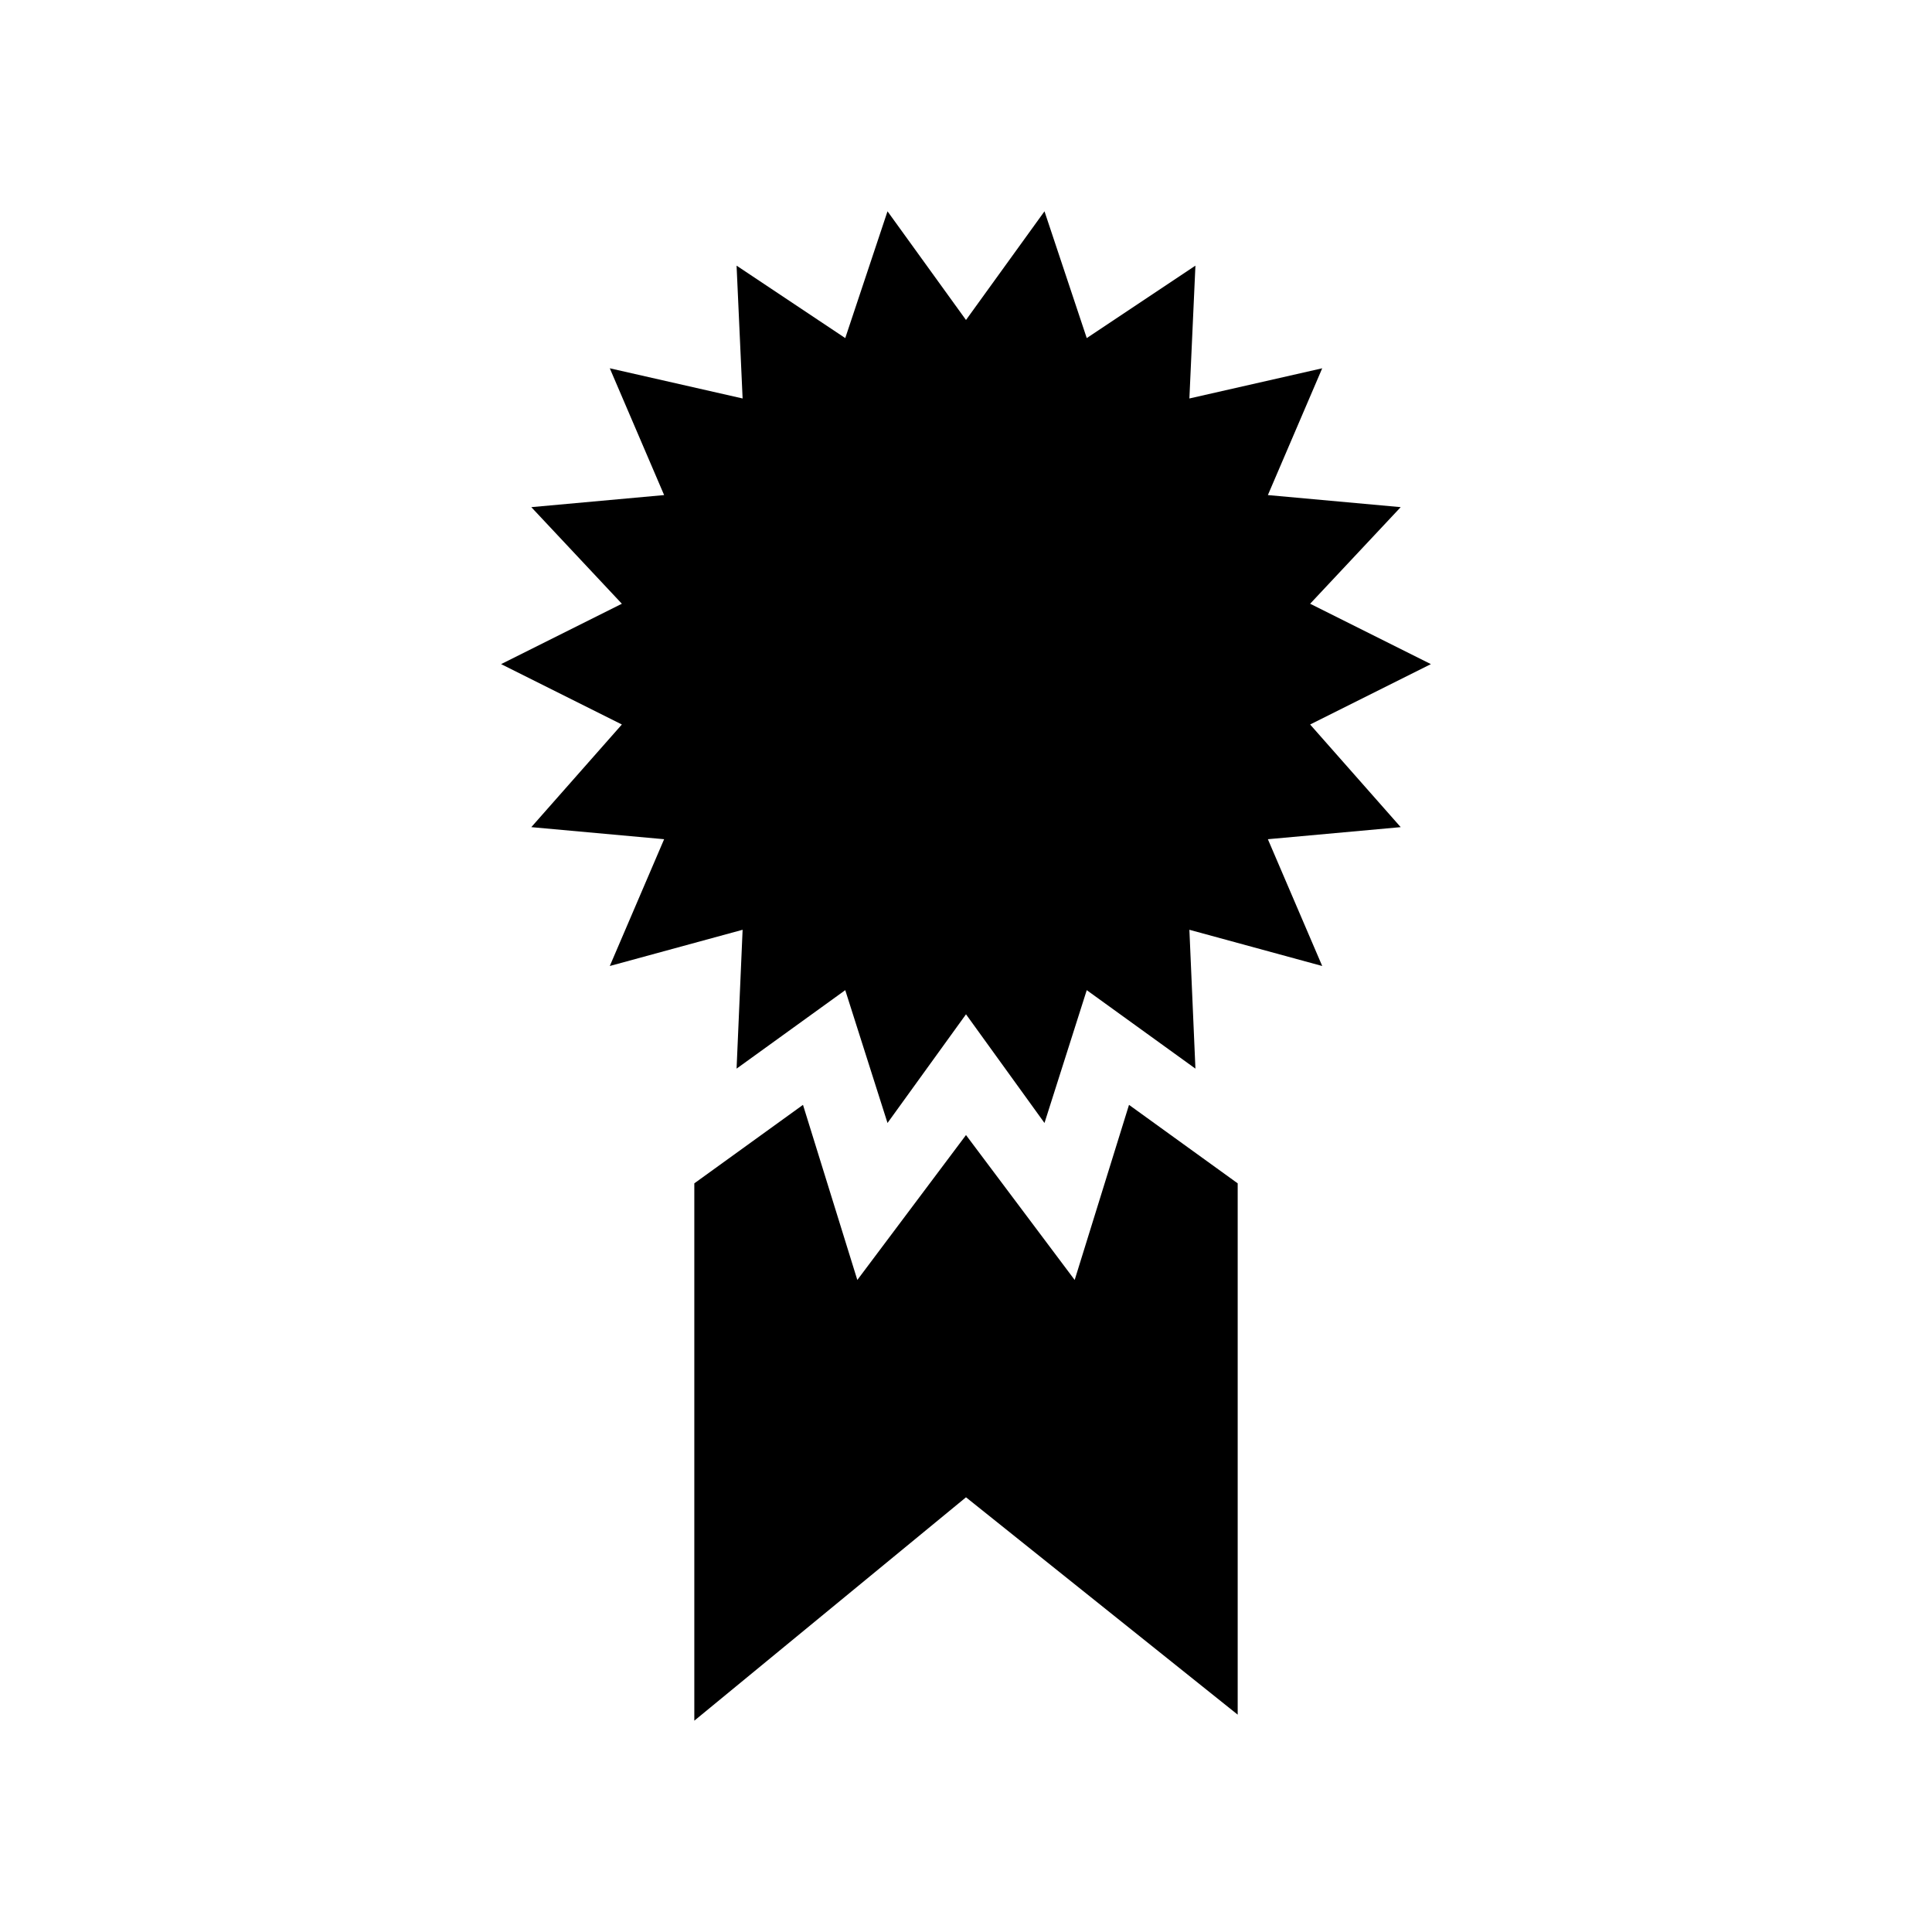 <!-- Generated by IcoMoon.io -->
<svg version="1.1" xmlns="http://www.w3.org/2000/svg" width="64" height="64" viewBox="0 0 64 64">
<title>promoted</title>
<path d="M43.4 24l4-2-4-2 3-3.2-4.4-0.4 1.8-4.2-4.4 1 0.2-4.4-3.6 2.4-1.4-4.2-2.6 3.6-2.6-3.6-1.4 4.2-3.6-2.4 0.2 4.4-4.4-1 1.8 4.2-4.4 0.4 3 3.2-4 2 4 2-3 3.4 4.4 0.4-1.8 4.2 4.4-1.2-0.2 4.6 3.6-2.6 1.4 4.4 2.6-3.6 2.6 3.6 1.4-4.4 3.6 2.6-0.2-4.6 4.4 1.2-1.8-4.2 4.4-0.4z"></path>
<path d="M35.6 42.4l-3.6-4.8-3.6 4.8-1.8-5.8-3.6 2.6v17.8l9-7.4 9 7.2v-17.6l-3.6-2.6z"></path>
</svg>
